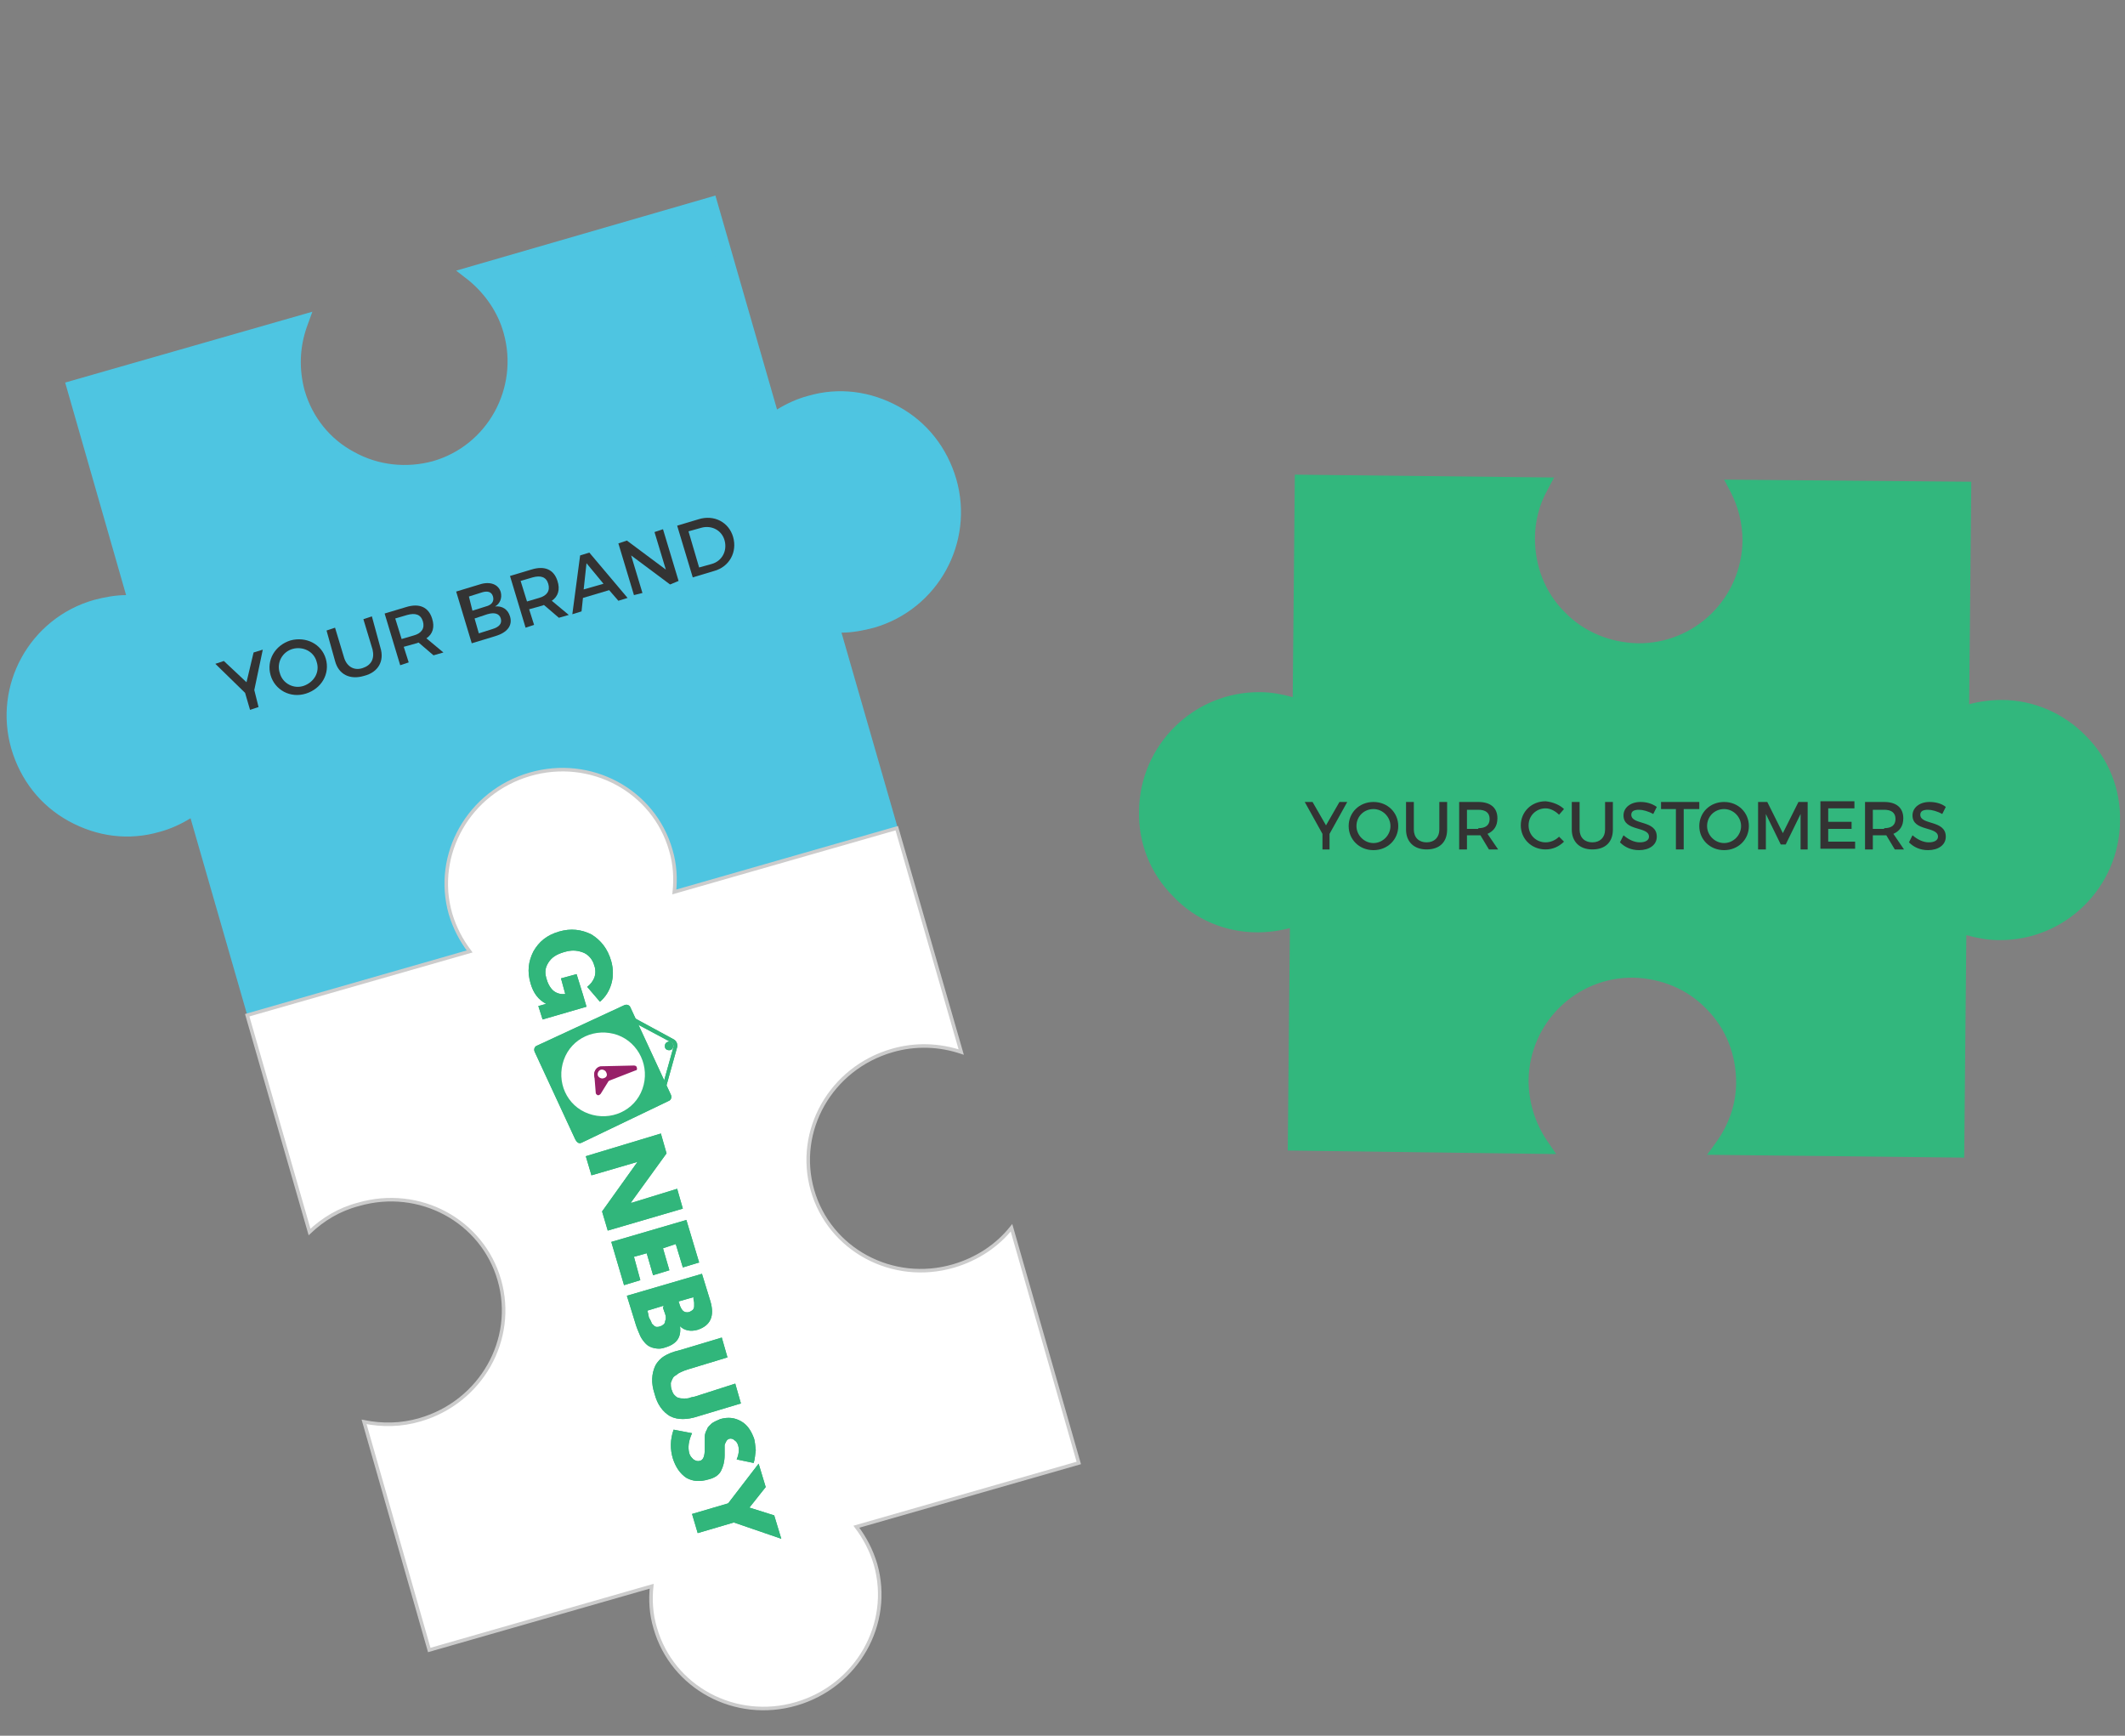<?xml version="1.0" encoding="utf-8"?>
<!-- Generator: Adobe Illustrator 18.0.0, SVG Export Plug-In . SVG Version: 6.00 Build 0)  -->
<!DOCTYPE svg PUBLIC "-//W3C//DTD SVG 1.1//EN" "http://www.w3.org/Graphics/SVG/1.1/DTD/svg11.dtd">
<svg version="1.1" id="Layer_1_copy" xmlns="http://www.w3.org/2000/svg" xmlns:xlink="http://www.w3.org/1999/xlink" x="0px"
	 y="0px" viewBox="0 0 300 245" enable-background="new 0 0 300 245" xml:space="preserve">
<rect x="0" y="0" width="300" height="245" fill="#808080" stroke="none"/>
<g>
	<path fill="#4EC5E1" d="M114.2,57c-2,0.6-3.8,1.5-5.3,2.7l-8.8-30.6L67,38.6c2.5,2,4.4,4.7,5.3,8c2.4,8.4-2.4,17.1-10.8,19.5
		c-8.4,2.4-17.1-2.4-19.5-10.8c-0.9-3.3-0.8-6.6,0.3-9.6l-31.6,9.1l8.8,30.6c-1.9-0.2-3.9,0-5.9,0.5C5.2,88.4,0.4,97.1,2.8,105.5
		c2.4,8.4,11.2,13.2,19.5,10.8c2-0.6,3.7-1.5,5.3-2.7l8.8,30.6l30.6-8.8c-1.8-1.8-3.1-4.1-3.9-6.7c-2.4-8.4,2.4-17.1,10.8-19.5
		c8.4-2.4,17.1,2.4,19.5,10.8c0.7,2.6,0.8,5.2,0.3,7.7l32.2-9.2l-8.8-30.6c1.9,0.2,3.9,0,5.9-0.5c8.4-2.4,13.2-11.2,10.8-19.5
		C131.4,59.5,122.6,54.6,114.2,57z"/>
	<path fill="#4EC5E1" d="M35.6,145.7l-8.7-30.2c-1.3,0.8-2.8,1.5-4.3,1.9c-4.4,1.3-8.9,0.7-12.9-1.5c-4-2.2-6.8-5.8-8.1-10.2
		c-2.6-9,2.6-18.4,11.6-21c1.5-0.4,3.1-0.7,4.6-0.7L9.2,54l34.9-10l-0.8,2.2c-1,2.9-1.1,5.9-0.3,8.9c1.1,3.8,3.6,6.9,7,8.7
		c3.4,1.9,7.4,2.3,11.1,1.3c7.7-2.2,12.2-10.3,10-18.1c-0.8-2.9-2.6-5.5-4.9-7.4l-1.8-1.4L101,27.6l8.7,30.2
		c1.3-0.8,2.8-1.5,4.3-1.9c4.4-1.3,8.9-0.7,12.9,1.5c4,2.2,6.8,5.8,8.1,10.2c2.6,9-2.6,18.4-11.6,21c-1.5,0.4-3.1,0.7-4.6,0.7
		l8.7,30.2l-35.2,10.1l0.4-1.9c0.5-2.4,0.4-4.8-0.2-7.1c-1.1-3.8-3.6-6.9-7-8.7c-3.4-1.9-7.4-2.3-11.1-1.3
		c-7.7,2.2-12.2,10.3-10,18.1c0.7,2.3,1.9,4.5,3.6,6.2l1.4,1.4L35.6,145.7z M28.3,111.6l9,31.2l27.7-8c-1.3-1.7-2.3-3.6-2.9-5.7
		c-2.6-9,2.6-18.4,11.6-21c4.4-1.3,8.9-0.7,12.9,1.5c4,2.2,6.8,5.8,8.1,10.2c0.6,2.1,0.8,4.3,0.6,6.4l29.3-8.4l-9-31.2l1.7,0.2
		c1.9,0.2,3.7,0,5.5-0.5c7.7-2.2,12.2-10.3,10-18.1c-1.1-3.8-3.6-6.9-7-8.8c-3.4-1.9-7.4-2.3-11.1-1.3c-1.8,0.5-3.4,1.3-4.9,2.5
		l-1.4,1.1l-9-31.2l-30,8.6c1.9,2,3.3,4.4,4.1,7.1c2.6,9-2.6,18.4-11.6,21c-4.4,1.3-8.9,0.7-12.9-1.5c-4-2.2-6.8-5.8-8.1-10.2
		c-0.8-2.7-0.9-5.5-0.3-8.2l-28.4,8.2l9,31.2l-1.7-0.2c-1.9-0.2-3.7,0-5.5,0.5c-7.7,2.2-12.2,10.3-10,18.1c1.1,3.8,3.6,6.9,7,8.7
		c3.4,1.9,7.4,2.3,11.1,1.3c1.8-0.5,3.4-1.3,4.9-2.5L28.3,111.6z"/>
</g>
<path fill="#FFFFFF" stroke="#CCCCCC" stroke-width="0.5" stroke-miterlimit="10" d="M123.6,220.8c-0.6-2-1.5-3.7-2.7-5.3l31.4-9
	l-9.5-33.2c-2,2.5-4.8,4.4-8.2,5.4c-8.6,2.5-17.5-2.3-19.9-10.7c-2.4-8.4,2.6-17.2,11.2-19.7c3.4-1,6.8-0.8,9.8,0.2l-9.1-31.6
	l-31.4,9c0.2-1.9,0.1-3.9-0.5-5.9c-2.4-8.4-11.3-13.2-19.9-10.7c-8.6,2.5-13.6,11.3-11.2,19.7c0.6,2,1.5,3.7,2.7,5.3l-31.4,9
	l8.8,30.6c1.9-1.8,4.2-3.2,6.9-3.9c8.6-2.5,17.5,2.3,19.9,10.7c2.4,8.4-2.6,17.2-11.2,19.7c-2.7,0.8-5.4,0.8-7.9,0.3l9.2,32.2
	l31.4-9c-0.2,1.9-0.1,3.9,0.5,5.9c2.4,8.4,11.3,13.2,19.9,10.7C121,238,126,229.2,123.6,220.8z"/>
<g>
	<path fill="#31B67B" d="M88.9,144l0.3-0.5l5.9,3.2c0.4,0.2,0.6,0.7,0.5,1.1l-1.7,6.1l-0.5-0.1l1.7-6.1c0-0.2-0.1-0.4-0.2-0.5
		L88.9,144z"/>
	<path fill="#31B67B" d="M82.1,161.3c-0.4,0.2-0.7-0.1-0.9-0.5l-5.7-12.3c-0.2-0.4,0-0.8,0.3-0.9l12.3-5.7c0.4-0.2,0.8,0,0.9,0.3
		l5.7,12.3c0.2,0.4,0,0.8-0.3,0.9L82.1,161.3z"/>
	<path fill="#FFFFFF" d="M90.7,153.7c-1.1,3.1-4.5,4.6-7.6,3.5c-3.1-1.1-4.6-4.5-3.5-7.6c1.1-3.1,4.5-4.6,7.6-3.5
		C90.2,147.2,91.8,150.6,90.7,153.7"/>
	<g>
		<path fill="#0A6598" d="M85.2,152.1c-0.3,0.1-0.6-0.1-0.6-0.4c-0.1-0.3,0.1-0.6,0.4-0.6c0.3-0.1,0.6,0.1,0.6,0.4
			C85.6,151.8,85.5,152.1,85.2,152.1 M85.6,152.7L85.6,152.7l4.1-1.6l0,0c0.2,0,0.3-0.2,0.2-0.4c0-0.2-0.2-0.3-0.4-0.3l-4.4,0.1l0,0
			c-0.1,0-0.2,0-0.3,0c-0.6,0.1-1,0.7-0.9,1.4c0.1,0.6,0.7,1,1.4,0.9C85.4,152.7,85.5,152.7,85.6,152.7"/>
		<path fill="#0A6598" d="M83.9,151.7L83.9,151.7l0.2,2.5c0,0.2,0.1,0.3,0.3,0.4c0.2,0,0.3-0.1,0.4-0.2l0,0l1.3-2.1l0,0
			c0-0.1,0.1-0.2,0.1-0.3c0.1-0.6-0.2-1.3-0.9-1.4c-0.6-0.1-1.3,0.2-1.4,0.9C83.9,151.5,83.9,151.6,83.9,151.7"/>
		<path fill="#31B67B" d="M95,147.4c0.1,0.3,0,0.7-0.3,0.8c-0.3,0.1-0.7,0-0.8-0.3c-0.1-0.3,0-0.7,0.3-0.8
			C94.5,146.9,94.9,147.1,95,147.4"/>
	</g>
	<path fill="#FFFFFF" d="M85.2,152.2c-0.3,0.1-0.7-0.1-0.8-0.4c-0.1-0.3,0.1-0.7,0.4-0.8c0.3-0.1,0.7,0.1,0.8,0.4
		C85.8,151.8,85.6,152.1,85.2,152.2"/>
	<polygon fill="#31B67B" points="82.7,163.2 93.3,160 94.1,162.8 89.1,169.7 89.1,169.8 95.6,167.8 96.4,170.6 85.8,173.7 85,171 
		90,164 90,164 83.5,165.9 	"/>
	<polygon fill="#31B67B" points="96.4,178.9 95.4,175.6 93.6,176.2 94.5,179.3 92.2,180 91.3,176.9 89.5,177.4 90.4,180.7 
		88.1,181.4 86.3,175.3 96.9,172.2 98.7,178.2 	"/>
	<path fill="#31B67B" d="M89.8,187.1l-1.3-4.2l10.6-3.1l1.2,3.9c0.6,2.1,0,3.4-1.8,4c-1,0.3-1.9,0.1-2.5-0.5l0,0
		c0.2,1.5-0.4,2.5-2.1,3c-0.5,0.2-1,0.2-1.5,0.1c-0.5-0.1-0.9-0.3-1.2-0.6c-0.3-0.3-0.6-0.7-0.8-1.1C90.2,188.1,90,187.7,89.8,187.1
		 M97.9,183.1l-2.1,0.6l0.1,0.3c0.1,0.4,0.3,0.8,0.5,1c0.2,0.2,0.5,0.3,0.9,0.2c0.2-0.1,0.4-0.2,0.5-0.3c0.1-0.1,0.2-0.3,0.2-0.5
		c0-0.2,0-0.4,0-0.5c0-0.2-0.1-0.4-0.1-0.6L97.9,183.1z M93.7,184.3l-2.3,0.7l0.1,0.4l0.1,0.5c0,0.1,0.1,0.2,0.2,0.4
		c0.1,0.2,0.2,0.4,0.2,0.5c0.1,0.1,0.2,0.2,0.3,0.3c0.1,0.1,0.3,0.2,0.4,0.2c0.2,0,0.3,0,0.5-0.1c0.1,0,0.3-0.1,0.4-0.2
		c0.1-0.1,0.2-0.1,0.2-0.2c0.1-0.1,0.1-0.2,0.1-0.3c0-0.1,0.1-0.2,0.1-0.3c0-0.1,0-0.2,0-0.3c0-0.1,0-0.2-0.1-0.4
		c0-0.2-0.1-0.3-0.1-0.3l-0.1-0.3l-0.1-0.3L93.7,184.3z"/>
	<path fill="#31B67B" d="M103.8,195.3l0.8,2.8l-6,1.8c-0.9,0.3-1.6,0.4-2.2,0.4c-0.6,0-1.2-0.1-1.8-0.4c-1-0.6-1.8-1.6-2.2-3.2
		c-0.5-1.5-0.4-2.8,0.1-3.9c0.3-0.6,0.8-1.1,1.3-1.4c0.5-0.3,1.2-0.6,2.1-0.8l6-1.8l0.8,2.8l-5.6,1.7c-0.3,0.1-0.6,0.2-0.8,0.3
		c-0.2,0.1-0.5,0.2-0.7,0.4c-0.3,0.2-0.5,0.3-0.6,0.5c-0.1,0.2-0.2,0.4-0.3,0.7c0,0.3,0,0.6,0.1,0.9s0.2,0.6,0.4,0.8
		c0.2,0.2,0.4,0.4,0.6,0.4c0.2,0.1,0.5,0.1,0.8,0.1c0.3,0,0.6,0,0.8-0.1c0.2-0.1,0.5-0.1,0.8-0.2L103.8,195.3z"/>
	<path fill="#31B67B" d="M106.4,206.5L104,206c0.3-0.7,0.4-1.4,0.2-2c-0.1-0.3-0.2-0.5-0.5-0.7c-0.2-0.2-0.5-0.3-0.8-0.2
		c-0.2,0.1-0.3,0.2-0.4,0.4c-0.1,0.2-0.2,0.4-0.2,0.5c0,0.2,0,0.4,0,0.6l0,0.8c0,0.9-0.2,1.6-0.5,2.2c-0.3,0.6-0.9,1-1.7,1.2
		c-1.3,0.4-2.3,0.3-3.2-0.2c-0.9-0.6-1.5-1.5-1.9-2.7c-0.4-1.3-0.4-2.7,0.1-4.1l2.6,0.5c-0.5,1.1-0.6,2-0.4,2.8
		c0.1,0.4,0.3,0.6,0.6,0.9c0.3,0.2,0.6,0.3,0.9,0.2c0.5-0.1,0.7-0.7,0.7-1.7c0,0,0-0.2,0-0.4c0-0.5,0-1,0-1.3c0-0.3,0.1-0.7,0.3-1
		c0.1-0.4,0.4-0.6,0.7-0.9c0.3-0.2,0.7-0.4,1.2-0.6c1.1-0.3,2-0.2,2.9,0.3c0.9,0.5,1.4,1.3,1.8,2.3c0.2,0.5,0.2,1.1,0.3,1.8
		C106.6,205.3,106.6,205.9,106.4,206.5"/>
	<polygon fill="#31B67B" points="102.8,212.2 107.1,206.6 108.1,209.9 105.8,212.8 109.3,213.9 110.3,217.2 103.6,214.9 98.5,216.4 
		97.7,213.7 	"/>
	<path fill="#31B67B" d="M82.3,140.4l-0.9-2.9l-2.2,0.6l0.6,2.2c-0.6,0.1-1.2-0.1-1.6-0.4c-0.4-0.3-0.8-0.9-1-1.6
		c-0.3-0.9-0.3-1.6,0.2-2.4c0.5-0.8,1.2-1.2,2.2-1.5c1-0.3,1.7-0.3,2.6,0c0.9,0.3,1.5,1.1,1.7,1.9c0.2,0.5,0.2,1.2,0,1.7
		c-0.2,0.5-0.5,0.9-1,1.3l1.8,2.1c0.8-0.7,1.3-1.5,1.6-2.5c0.3-1,0.3-2.1,0-3.2c-0.5-1.8-1.5-3-2.8-3.8c-1.4-0.7-2.9-0.9-4.6-0.4
		c-1.7,0.5-2.8,1.4-3.6,2.8c-0.7,1.4-0.9,2.8-0.4,4.5c0.4,1.4,1.1,2.3,2.2,2.9l-1.1,0.3l0.6,1.9l6.2-1.8L82.3,140.4z"/>
	<path fill="#31B67B" d="M88.9,144l0.3-0.5l5.9,3.2c0.4,0.2,0.6,0.7,0.5,1.1l-1.7,6.1l-0.5-0.1l1.7-6.1c0-0.2-0.1-0.4-0.2-0.5
		L88.9,144z"/>
	<path fill="#31B67B" d="M82.1,161.3c-0.4,0.2-0.7-0.1-0.9-0.5l-5.7-12.3c-0.2-0.4,0-0.8,0.3-0.9l12.3-5.7c0.4-0.2,0.8,0,0.9,0.3
		l5.7,12.3c0.2,0.4,0,0.8-0.3,0.9L82.1,161.3z"/>
	<path fill="#FFFFFF" d="M90.7,153.7c-1.1,3.1-4.5,4.6-7.6,3.5c-3.1-1.1-4.6-4.5-3.5-7.6c1.1-3.1,4.5-4.6,7.6-3.5
		C90.2,147.2,91.8,150.6,90.7,153.7"/>
	<g>
		<path fill="#972068" d="M85.2,152.1c-0.3,0.1-0.6-0.1-0.6-0.4c-0.1-0.3,0.1-0.6,0.4-0.6c0.3-0.1,0.6,0.1,0.6,0.4
			C85.6,151.8,85.5,152.1,85.2,152.1 M85.6,152.7L85.6,152.7l4.1-1.6l0,0c0.2,0,0.3-0.2,0.2-0.4c0-0.2-0.2-0.3-0.4-0.3l-4.4,0.1l0,0
			c-0.1,0-0.2,0-0.3,0c-0.6,0.1-1,0.7-0.9,1.4c0.1,0.6,0.7,1,1.4,0.9C85.4,152.7,85.5,152.7,85.6,152.7"/>
		<path fill="#972068" d="M83.9,151.7L83.9,151.7l0.2,2.5c0,0.2,0.1,0.3,0.3,0.4c0.2,0,0.3-0.1,0.4-0.2l0,0l1.3-2.1l0,0
			c0-0.1,0.1-0.2,0.1-0.3c0.1-0.6-0.2-1.3-0.9-1.4c-0.6-0.1-1.3,0.2-1.4,0.9C83.9,151.5,83.9,151.6,83.9,151.7"/>
		<path fill="#31B67B" d="M95,147.4c0.1,0.3,0,0.7-0.3,0.8c-0.3,0.1-0.7,0-0.8-0.3c-0.1-0.3,0-0.7,0.3-0.8
			C94.5,146.9,94.9,147.1,95,147.4"/>
	</g>
	<path fill="#FFFFFF" d="M85.2,152.2c-0.3,0.1-0.7-0.1-0.8-0.4c-0.1-0.3,0.1-0.7,0.4-0.8c0.3-0.1,0.7,0.1,0.8,0.4
		C85.8,151.8,85.6,152.1,85.2,152.2"/>
	<polygon fill="#31B67B" points="82.7,163.2 93.3,160 94.1,162.8 89.1,169.7 89.1,169.8 95.6,167.8 96.4,170.6 85.8,173.7 85,171 
		90,164 90,164 83.5,165.9 	"/>
	<polygon fill="#31B67B" points="96.4,178.9 95.4,175.6 93.6,176.2 94.5,179.3 92.2,180 91.3,176.9 89.5,177.4 90.4,180.7 
		88.1,181.4 86.3,175.3 96.9,172.2 98.7,178.2 	"/>
	<path fill="#31B67B" d="M89.8,187.1l-1.3-4.2l10.6-3.1l1.2,3.9c0.6,2.1,0,3.4-1.8,4c-1,0.3-1.9,0.1-2.5-0.5l0,0
		c0.2,1.5-0.4,2.5-2.1,3c-0.5,0.2-1,0.2-1.5,0.1c-0.5-0.1-0.9-0.3-1.2-0.6c-0.3-0.3-0.6-0.7-0.8-1.1C90.2,188.1,90,187.7,89.8,187.1
		 M97.9,183.1l-2.1,0.6l0.1,0.3c0.1,0.4,0.3,0.8,0.5,1c0.2,0.2,0.5,0.3,0.9,0.2c0.2-0.1,0.4-0.2,0.5-0.3c0.1-0.1,0.2-0.3,0.2-0.5
		c0-0.2,0-0.4,0-0.5c0-0.2-0.1-0.4-0.1-0.6L97.9,183.1z M93.7,184.3l-2.3,0.7l0.1,0.4l0.1,0.5c0,0.1,0.1,0.2,0.2,0.4
		c0.1,0.2,0.2,0.4,0.2,0.5c0.1,0.1,0.2,0.2,0.3,0.3c0.1,0.1,0.3,0.2,0.4,0.2c0.2,0,0.3,0,0.5-0.1c0.1,0,0.3-0.1,0.4-0.2
		c0.1-0.1,0.2-0.1,0.2-0.2c0.1-0.1,0.1-0.2,0.1-0.3c0-0.1,0.1-0.2,0.1-0.3c0-0.1,0-0.2,0-0.3c0-0.1,0-0.2-0.1-0.4
		c0-0.2-0.1-0.3-0.1-0.3l-0.1-0.3l-0.1-0.3L93.7,184.3z"/>
	<path fill="#31B67B" d="M103.8,195.3l0.8,2.8l-6,1.8c-0.9,0.3-1.6,0.4-2.2,0.4c-0.6,0-1.2-0.1-1.8-0.4c-1-0.6-1.8-1.6-2.2-3.2
		c-0.5-1.5-0.4-2.8,0.1-3.9c0.3-0.6,0.8-1.1,1.3-1.4c0.5-0.3,1.2-0.6,2.1-0.8l6-1.8l0.8,2.8l-5.6,1.7c-0.3,0.1-0.6,0.2-0.8,0.3
		c-0.2,0.1-0.5,0.2-0.7,0.4c-0.3,0.2-0.5,0.3-0.6,0.5c-0.1,0.2-0.2,0.4-0.3,0.7c0,0.3,0,0.6,0.1,0.9s0.2,0.6,0.4,0.8
		c0.2,0.2,0.4,0.4,0.6,0.4c0.2,0.1,0.5,0.1,0.8,0.1c0.3,0,0.6,0,0.8-0.1c0.2-0.1,0.5-0.1,0.8-0.2L103.8,195.3z"/>
	<path fill="#31B67B" d="M106.4,206.5L104,206c0.3-0.7,0.4-1.4,0.2-2c-0.1-0.3-0.2-0.5-0.5-0.7c-0.2-0.2-0.5-0.3-0.8-0.2
		c-0.2,0.1-0.3,0.2-0.4,0.4c-0.1,0.2-0.2,0.4-0.2,0.5c0,0.2,0,0.4,0,0.6l0,0.8c0,0.9-0.2,1.6-0.5,2.2c-0.3,0.6-0.9,1-1.7,1.2
		c-1.3,0.4-2.3,0.3-3.2-0.2c-0.9-0.6-1.5-1.5-1.9-2.7c-0.4-1.3-0.4-2.7,0.1-4.1l2.6,0.5c-0.5,1.1-0.6,2-0.4,2.8
		c0.1,0.4,0.3,0.6,0.6,0.9c0.3,0.2,0.6,0.3,0.9,0.2c0.5-0.1,0.7-0.7,0.7-1.7c0,0,0-0.2,0-0.4c0-0.5,0-1,0-1.3c0-0.3,0.1-0.7,0.3-1
		c0.1-0.4,0.4-0.6,0.7-0.9c0.3-0.2,0.7-0.4,1.2-0.6c1.1-0.3,2-0.2,2.9,0.3c0.9,0.5,1.4,1.3,1.8,2.3c0.2,0.5,0.2,1.1,0.3,1.8
		C106.6,205.3,106.6,205.9,106.4,206.5"/>
	<polygon fill="#31B67B" points="102.8,212.2 107.1,206.6 108.1,209.9 105.8,212.8 109.3,213.9 110.3,217.2 103.6,214.9 98.5,216.4 
		97.7,213.7 	"/>
	<path fill="#31B67B" d="M82.3,140.4l-0.9-2.9l-2.2,0.6l0.6,2.2c-0.6,0.1-1.2-0.1-1.6-0.4c-0.4-0.3-0.8-0.9-1-1.6
		c-0.3-0.9-0.3-1.6,0.2-2.4c0.5-0.8,1.2-1.2,2.2-1.5c1-0.3,1.7-0.3,2.6,0c0.9,0.3,1.5,1.1,1.7,1.9c0.2,0.5,0.2,1.2,0,1.7
		c-0.2,0.5-0.5,0.9-1,1.3l1.8,2.1c0.8-0.7,1.3-1.5,1.6-2.5c0.3-1,0.3-2.1,0-3.2c-0.5-1.8-1.5-3-2.8-3.8c-1.4-0.7-2.9-0.9-4.6-0.4
		c-1.7,0.5-2.8,1.4-3.6,2.8c-0.7,1.4-0.9,2.8-0.4,4.5c0.4,1.4,1.1,2.3,2.2,2.9l-1.1,0.3l0.6,1.9l6.2-1.8L82.3,140.4z"/>
</g>
<g>
	<path fill="#32B77D" d="M177.5,130.4c2.1,0,4-0.4,5.8-1.1l-0.3,31.9l34.5,0.3c-1.8-2.6-2.9-5.8-2.8-9.2c0.1-8.7,7.2-15.7,15.9-15.6
		c8.7,0.1,15.7,7.2,15.6,16c0,3.4-1.2,6.6-3,9.1l32.9,0.3l0.3-31.9c1.8,0.7,3.8,1.2,5.8,1.2c8.7,0.1,15.9-6.9,15.9-15.6
		c0.1-8.7-6.9-15.9-15.6-15.9c-2.1,0-4,0.4-5.8,1.1L277,69l-31.8-0.3c1.2,2.2,1.8,4.8,1.8,7.5c-0.1,8.7-7.2,15.7-15.9,15.6
		c-8.7-0.1-15.7-7.2-15.6-15.9c0-2.7,0.7-5.2,2-7.5L184,68.1l-0.3,31.9c-1.8-0.7-3.8-1.2-5.8-1.2c-8.7-0.1-15.9,6.9-15.9,15.6
		C161.8,123.2,168.8,130.3,177.5,130.4z"/>
	<path fill="#32B77D" d="M181.8,162.4l0.3-31.4c-1.5,0.4-3.1,0.6-4.6,0.6c-4.5,0-8.8-1.8-11.9-5.1c-3.2-3.2-4.9-7.5-4.8-12
		c0.1-9.4,7.8-16.9,17.1-16.8c1.6,0,3.1,0.3,4.6,0.7l0.3-31.4l36.6,0.4l-0.9,1.7c-1.2,2.1-1.8,4.5-1.8,6.9c0,3.9,1.4,7.6,4.2,10.4
		c2.7,2.8,6.4,4.3,10.3,4.4c8.1,0.1,14.7-6.4,14.8-14.5c0-2.4-0.6-4.8-1.7-6.9l-0.9-1.7l34.9,0.3l-0.3,31.4c1.5-0.4,3.1-0.6,4.6-0.6
		c4.5,0,8.8,1.9,11.9,5.1c3.2,3.2,4.9,7.5,4.8,12c-0.1,9.4-7.8,16.9-17.1,16.8c-1.6,0-3.1-0.3-4.6-0.7l-0.3,31.4l-36.3-0.4l1.3-1.8
		c1.8-2.5,2.8-5.4,2.8-8.4c0-3.9-1.4-7.6-4.2-10.4c-2.7-2.8-6.4-4.3-10.3-4.4c-8.1-0.1-14.7,6.4-14.8,14.5c0,3,0.9,6,2.6,8.5
		l1.3,1.9L181.8,162.4z M184.5,127.6l-0.3,32.4l31.2,0.3c-1.3-2.5-1.9-5.2-1.9-8c0.1-9.4,7.8-16.9,17.1-16.8c4.5,0,8.8,1.9,11.9,5.1
		c3.2,3.2,4.9,7.5,4.9,12c0,2.8-0.7,5.5-2.1,7.9l29.6,0.3l0.3-32.4l1.6,0.7c1.7,0.7,3.5,1.1,5.4,1.1c8.1,0.1,14.7-6.4,14.8-14.5
		c0-3.9-1.4-7.6-4.2-10.4c-2.7-2.8-6.4-4.3-10.3-4.4c-1.8,0-3.7,0.3-5.4,1l-1.6,0.6l0.3-32.4l-28.8-0.3c0.8,2,1.2,4.2,1.1,6.3
		c-0.1,9.4-7.8,16.9-17.1,16.8c-4.5,0-8.8-1.9-11.9-5.1c-3.2-3.2-4.9-7.5-4.8-12c0-2.2,0.5-4.3,1.3-6.3l-30.4-0.3l-0.3,32.4
		l-1.6-0.7c-1.7-0.7-3.5-1.1-5.4-1.1c-8.1-0.1-14.7,6.4-14.8,14.5c0,3.9,1.4,7.6,4.2,10.4c2.7,2.8,6.4,4.3,10.3,4.4
		c1.8,0,3.6-0.3,5.4-1L184.5,127.6z"/>
</g>
<g>
	<path fill="#333333" d="M36.5,99.8l-1.2,0.4l-0.7-2.4l-4.2-4.1l1.2-0.4l3.2,3l1-4.2l1.3-0.4l-1.2,5.7L36.5,99.8z"/>
	<path fill="#333333" d="M46,93c0.6,2.1-0.6,4.2-2.8,4.9c-2.2,0.7-4.4-0.5-5-2.6c-0.6-2.1,0.6-4.2,2.8-4.9
		C43.2,89.8,45.4,90.9,46,93z M39.5,95c0.4,1.5,2,2.3,3.4,1.8s2.3-1.9,1.8-3.4c-0.4-1.5-2-2.2-3.4-1.8C39.9,92,39,93.5,39.5,95z"/>
	<path fill="#333333" d="M53.7,91.4c0.6,1.9-0.3,3.5-2.3,4c-2,0.6-3.6-0.2-4.1-2.1L46.1,89l1.2-0.4l1.3,4.3c0.4,1.2,1.4,1.8,2.6,1.4
		c1.2-0.4,1.7-1.3,1.4-2.6l-1.3-4.3l1.2-0.4L53.7,91.4z"/>
	<path fill="#333333" d="M59.1,90.7c-0.1,0-0.2,0.1-0.3,0.1L57,91.3l0.7,2.2l-1.2,0.4l-2.2-7.3l3-0.9c1.9-0.6,3.2,0,3.7,1.6
		c0.4,1.2,0.1,2.2-0.8,2.8l2.4,2l-1.4,0.4L59.1,90.7z M58.4,89.7c1.1-0.3,1.6-1,1.3-2c-0.3-1-1.1-1.2-2.2-0.9l-1.7,0.5l0.9,2.9
		L58.4,89.7z"/>
	<path fill="#333333" d="M67.7,82.5c1.5-0.5,2.7,0,3,1.1c0.2,0.8-0.1,1.6-0.8,2c1-0.1,1.8,0.4,2.1,1.4c0.4,1.3-0.4,2.3-2.1,2.8
		l-3.3,1l-2.2-7.3L67.7,82.5z M66.7,86.2l1.9-0.6c0.8-0.2,1.2-0.7,1-1.4s-0.8-0.8-1.5-0.6l-1.9,0.6L66.7,86.2z M67.6,89.4l1.9-0.6
		c1-0.3,1.4-0.8,1.2-1.5c-0.2-0.7-0.9-0.9-1.9-0.6L67,87.3L67.6,89.4z"/>
	<path fill="#333333" d="M76.8,85.4c-0.1,0-0.2,0.1-0.3,0.1L74.7,86l0.7,2.2l-1.2,0.4L72,81.3l3-0.9c1.9-0.6,3.2,0,3.7,1.6
		c0.4,1.2,0.1,2.2-0.8,2.8l2.4,2l-1.4,0.4L76.8,85.4z M76.1,84.4c1.1-0.3,1.6-1,1.3-2c-0.3-1-1.1-1.2-2.2-0.9L73.5,82l0.9,2.9
		L76.1,84.4z"/>
	<path fill="#333333" d="M82.3,84.4l-0.2,1.9l-1.3,0.4l1.1-8.3l1.3-0.4l5.4,6.4l-1.3,0.4L86,83.3L82.3,84.4z M82.8,79.5l-0.4,3.7
		l2.8-0.8L82.8,79.5z"/>
	<path fill="#333333" d="M94.6,82.5l-5.5-4.1l1.6,5.3L89.5,84l-2.2-7.3l1.2-0.4l5.5,4.1l-1.6-5.3l1.2-0.4l2.2,7.3L94.6,82.5z"/>
	<path fill="#333333" d="M98.6,73.3c2.2-0.7,4.3,0.4,4.9,2.5c0.6,2.1-0.5,4.2-2.7,4.8l-3,0.9l-2.2-7.3L98.6,73.3z M98.7,80.1
		l1.8-0.5c1.4-0.4,2.2-1.8,1.8-3.3c-0.4-1.5-1.9-2.2-3.3-1.8L97.2,75L98.7,80.1z"/>
</g>
<g>
	<path fill="#333333" d="M187.8,119.9h-1.1v-2.2l-2.5-4.5h1.1l1.9,3.3l1.9-3.3h1.1l-2.5,4.5V119.9z"/>
	<path fill="#333333" d="M197.4,116.6c0,1.9-1.5,3.4-3.5,3.4c-2,0-3.5-1.5-3.5-3.4c0-1.9,1.5-3.4,3.5-3.4
		C195.9,113.2,197.4,114.7,197.4,116.6z M191.5,116.6c0,1.3,1.1,2.4,2.4,2.4c1.3,0,2.4-1.1,2.4-2.4c0-1.3-1.1-2.4-2.4-2.4
		C192.6,114.2,191.5,115.2,191.5,116.6z"/>
	<path fill="#333333" d="M204.3,117.1c0,1.8-1.1,2.8-2.9,2.8c-1.8,0-2.9-1.1-2.9-2.8v-3.9h1.1v3.9c0,1.1,0.7,1.8,1.8,1.8
		c1.1,0,1.8-0.7,1.8-1.8v-3.9h1.1V117.1z"/>
	<path fill="#333333" d="M209,117.9c-0.1,0-0.2,0-0.3,0h-1.6v2h-1.1v-6.7h2.7c1.7,0,2.7,0.8,2.7,2.3c0,1.1-0.5,1.8-1.4,2.2l1.5,2.2
		h-1.3L209,117.9z M208.7,116.9c1,0,1.6-0.4,1.6-1.3c0-0.9-0.6-1.3-1.6-1.3h-1.6v2.7H208.7z"/>
	<path fill="#333333" d="M220.8,114.2l-0.7,0.8c-0.5-0.5-1.2-0.9-1.9-0.9c-1.3,0-2.4,1-2.4,2.4s1.1,2.4,2.4,2.4
		c0.7,0,1.4-0.3,1.9-0.8l0.7,0.7c-0.7,0.7-1.6,1.1-2.6,1.1c-2,0-3.5-1.5-3.5-3.4c0-1.9,1.5-3.4,3.5-3.4
		C219.2,113.2,220.2,113.6,220.8,114.2z"/>
	<path fill="#333333" d="M227.7,117.1c0,1.8-1.1,2.8-2.9,2.8c-1.8,0-2.9-1.1-2.9-2.8v-3.9h1.1v3.9c0,1.1,0.7,1.8,1.8,1.8
		c1.1,0,1.8-0.7,1.8-1.8v-3.9h1.1V117.1z"/>
	<path fill="#333333" d="M233.9,113.9l-0.5,1c-0.7-0.4-1.5-0.6-2-0.6c-0.7,0-1.1,0.2-1.1,0.7c0,1.5,3.6,0.7,3.6,3.1
		c0,1.2-1.1,1.9-2.5,1.9c-1.1,0-2-0.4-2.7-1.1l0.5-1c0.7,0.6,1.5,1,2.3,1c0.8,0,1.3-0.3,1.3-0.8c0-1.5-3.6-0.7-3.6-3
		c0-1.1,1-1.9,2.4-1.9C232.4,113.2,233.2,113.4,233.9,113.9z"/>
	<path fill="#333333" d="M237.7,114.2v5.7h-1.1v-5.7h-2.1v-1h5.4v1H237.7z"/>
	<path fill="#333333" d="M246.9,116.6c0,1.9-1.5,3.4-3.5,3.4c-2,0-3.5-1.5-3.5-3.4c0-1.9,1.5-3.4,3.5-3.4
		C245.4,113.2,246.9,114.7,246.9,116.6z M241,116.6c0,1.3,1.1,2.4,2.4,2.4c1.3,0,2.4-1.1,2.4-2.4c0-1.3-1.1-2.4-2.4-2.4
		C242.1,114.2,241,115.2,241,116.6z"/>
	<path fill="#333333" d="M254.2,119.9l0-5l-2.1,4.3h-0.7l-2.1-4.3v5h-1.1v-6.7h1.3l2.2,4.4l2.2-4.4h1.3v6.7H254.2z"/>
	<path fill="#333333" d="M258.1,114.2v1.8h3.3v1h-3.3v1.8h3.8v1H257v-6.7h4.8v1H258.1z"/>
	<path fill="#333333" d="M266.3,117.9c-0.1,0-0.2,0-0.3,0h-1.6v2h-1.1v-6.7h2.7c1.7,0,2.7,0.8,2.7,2.3c0,1.1-0.5,1.8-1.4,2.2
		l1.5,2.2h-1.3L266.3,117.9z M266,116.9c1,0,1.6-0.4,1.6-1.3c0-0.9-0.6-1.3-1.6-1.3h-1.6v2.7H266z"/>
	<path fill="#333333" d="M274.7,113.9l-0.5,1c-0.7-0.4-1.5-0.6-2-0.6c-0.7,0-1.1,0.2-1.1,0.7c0,1.5,3.6,0.7,3.6,3.1
		c0,1.2-1.1,1.9-2.5,1.9c-1.1,0-2-0.4-2.7-1.1l0.5-1c0.7,0.6,1.5,1,2.3,1c0.8,0,1.3-0.3,1.3-0.8c0-1.5-3.6-0.7-3.6-3
		c0-1.1,1-1.9,2.4-1.9C273.2,113.2,274.1,113.4,274.7,113.9z"/>
</g>
</svg>
